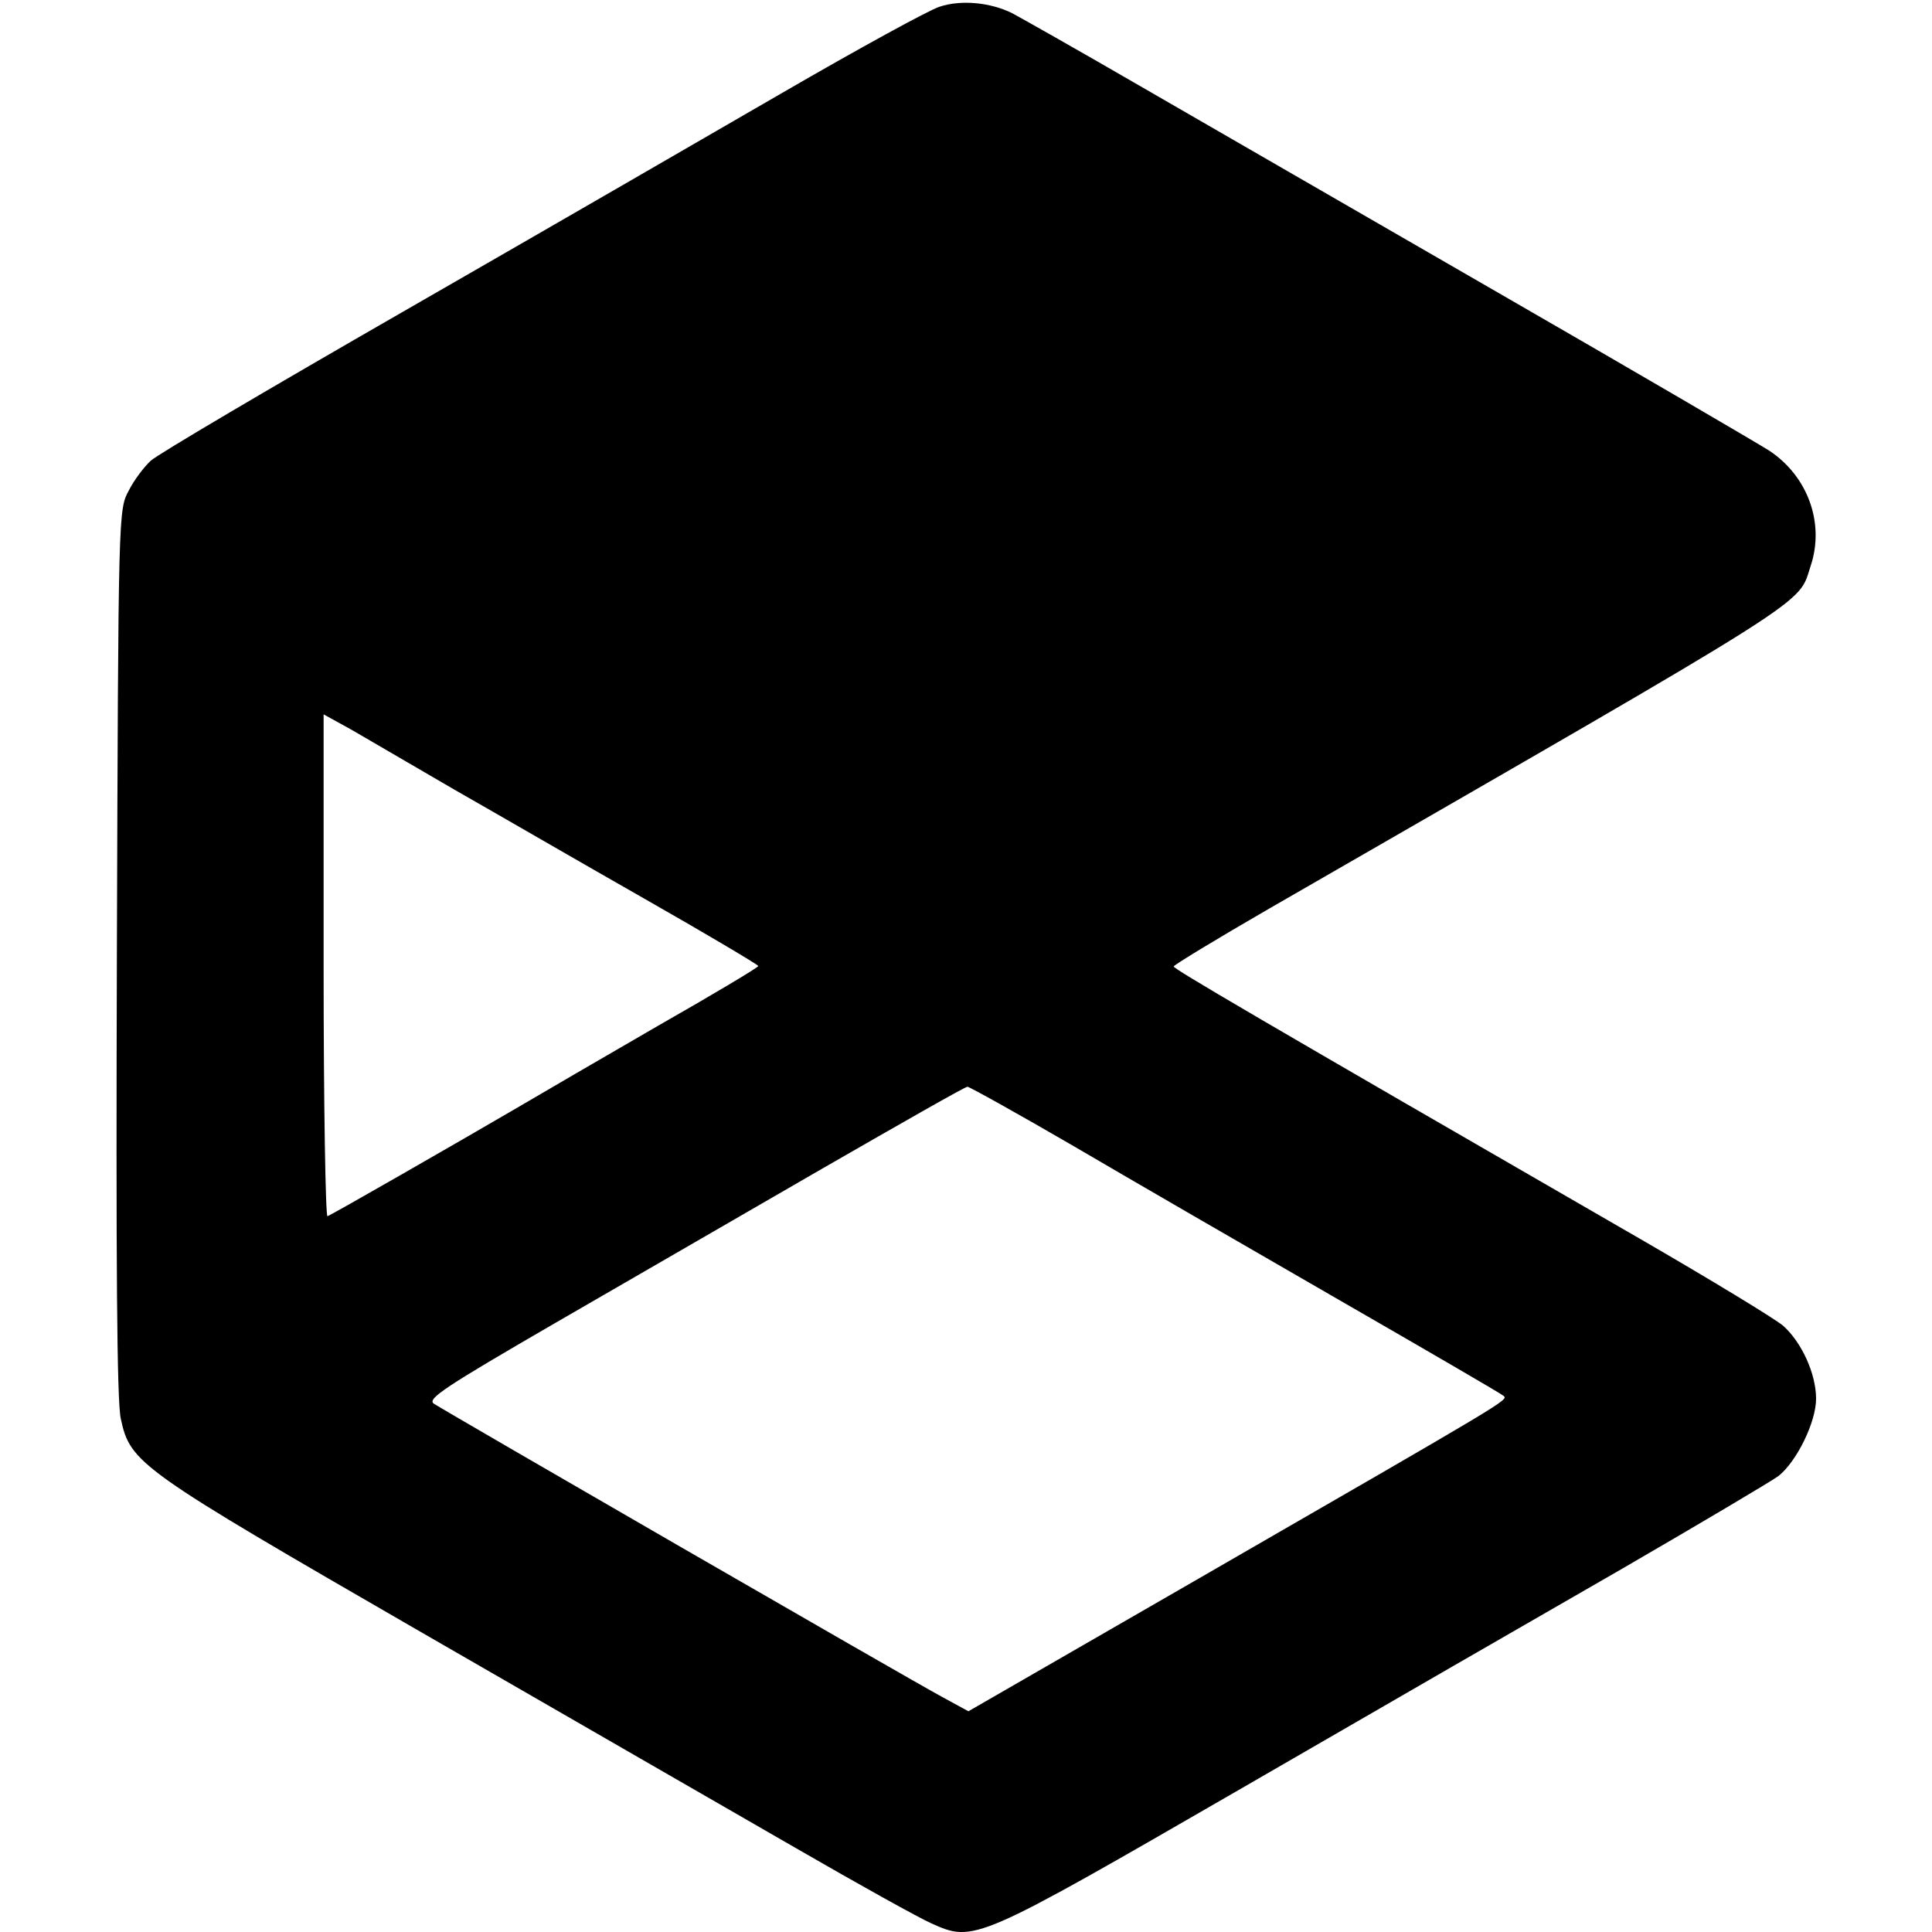<?xml version="1.0" standalone="no"?>
<!DOCTYPE svg PUBLIC "-//W3C//DTD SVG 20010904//EN"
 "http://www.w3.org/TR/2001/REC-SVG-20010904/DTD/svg10.dtd">
<svg version="1.0" xmlns="http://www.w3.org/2000/svg"
 width="400pt" height="400pt" viewBox="0 0 400 400"
 preserveAspectRatio="xMidYMid meet">

<g transform="translate(0,400) scale(0.1,-0.1)"
fill="#000000" stroke="none">
<path d="M1945 3986 c-22 -7 -168 -87 -325 -178 -157 -91 -510 -295 -785 -453
-275 -158 -511 -297 -523 -309 -13 -12 -34 -39 -45 -61 -22 -40 -22 -40 -25
-955 -2 -648 0 -930 8 -967 20 -93 36 -104 625 -444 297 -171 645 -372 774
-446 128 -74 254 -144 279 -155 89 -40 91 -39 640 278 273 158 630 364 792
457 162 94 307 180 322 191 38 30 78 112 78 160 0 52 -30 117 -68 151 -16 14
-151 96 -298 181 -799 461 -964 558 -964 563 0 3 89 57 198 120 1151 663 1093
626 1121 710 29 88 -6 185 -86 238 -27 17 -280 165 -563 328 -283 163 -618
357 -745 430 -126 73 -243 139 -260 148 -45 22 -105 28 -150 13z m-1004 -1621
c86 -49 262 -151 392 -225 130 -74 236 -137 237 -140 0 -3 -94 -59 -208 -124
-114 -66 -243 -141 -287 -167 -132 -77 -388 -224 -397 -227 -4 -2 -8 231 -8
518 l0 521 58 -32 c31 -18 127 -74 213 -124z m1282 -738 c116 -68 363 -211
547 -317 184 -106 339 -196 343 -200 10 -9 14 -6 -643 -385 l-465 -268 -55 30
c-67 36 -1028 591 -1052 607 -14 10 24 35 250 166 147 85 398 230 557 322 160
92 293 168 298 168 4 0 103 -55 220 -123z"/>
</g>
</svg>
